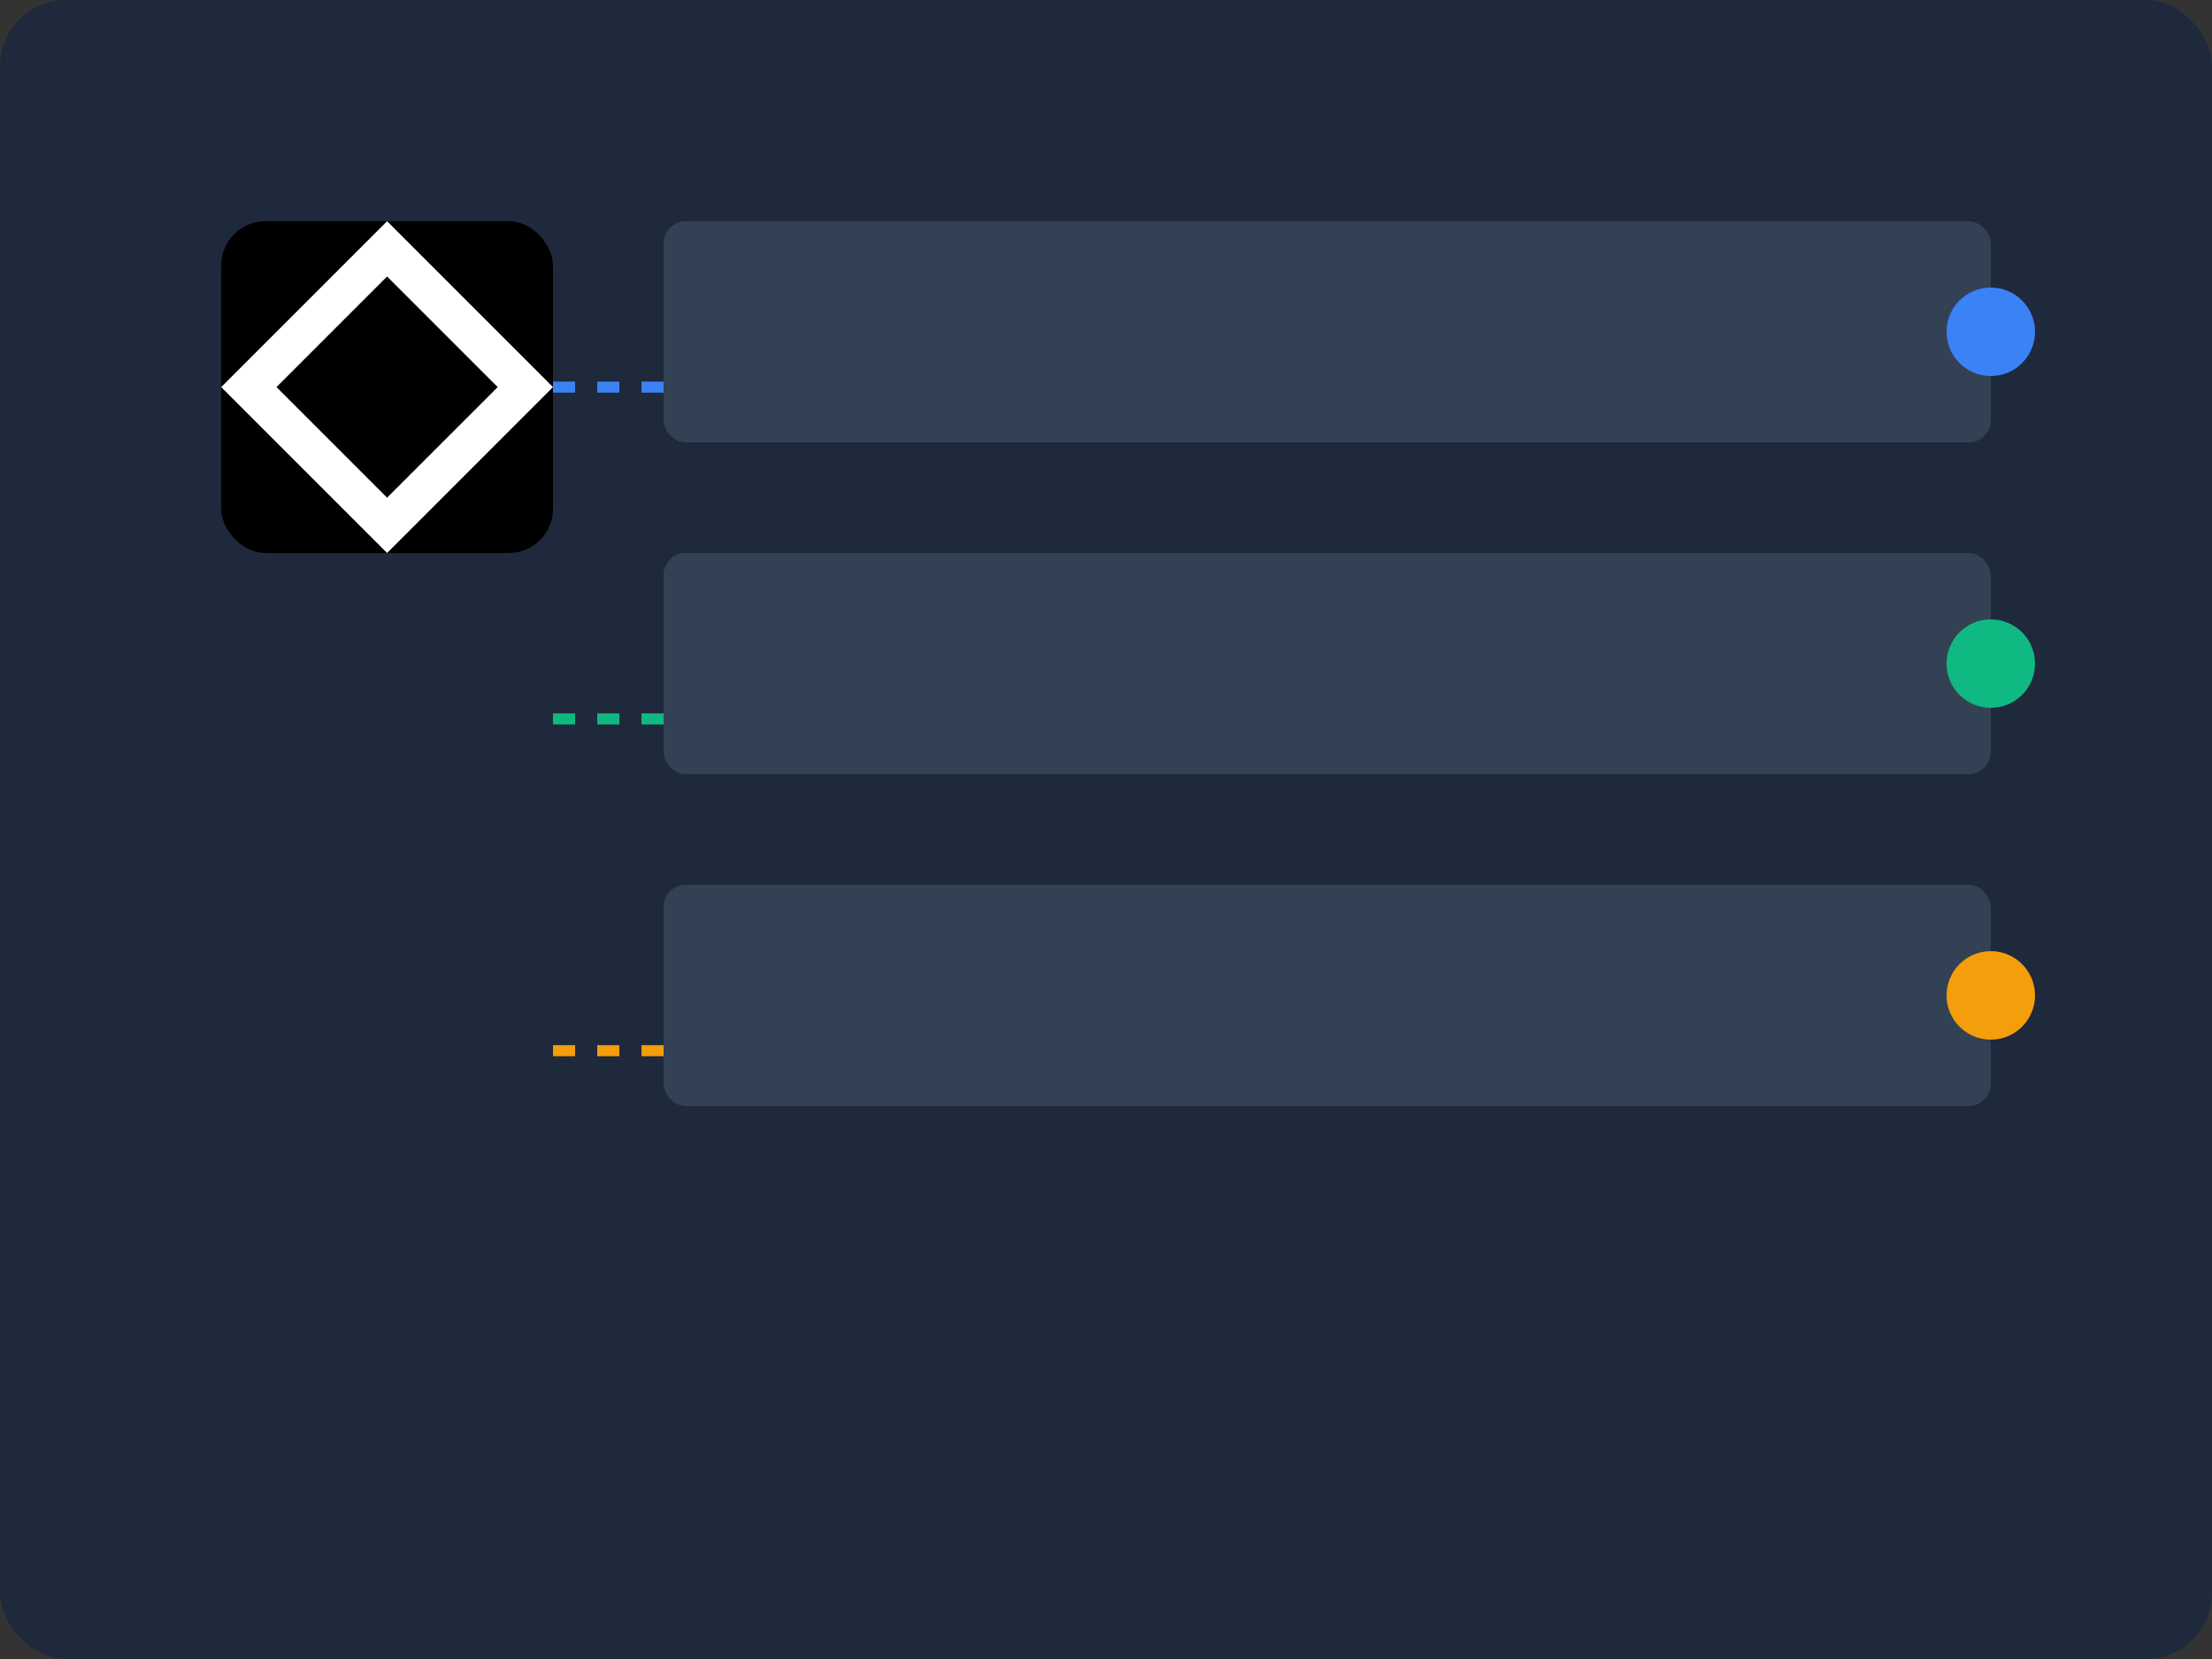 <?xml version="1.0" encoding="UTF-8"?>
<svg width="400" height="300" viewBox="0 0 400 300" fill="none" xmlns="http://www.w3.org/2000/svg">
  <rect x="0" y="0" width="400" height="300" fill="#333333" stroke="none"/>
  <!-- Background -->
  <rect width="400" height="300" rx="12" fill="#1E293B"/>
  
  <!-- Next.js Logo -->
  <rect x="40" y="40" width="60" height="60" rx="8" fill="black"/>
  <path d="M70 40L100 70L70 100L40 70L70 40Z" fill="white"/>
  <path d="M70 50L90 70L70 90L50 70L70 50Z" fill="black"/>
  
  <!-- Server Components -->
  <rect x="120" y="40" width="240" height="40" rx="4" fill="#334155"/>
  <rect x="120" y="100" width="240" height="40" rx="4" fill="#334155"/>
  <rect x="120" y="160" width="240" height="40" rx="4" fill="#334155"/>
  
  <!-- Connection Lines -->
  <path d="M100 70L120 70" stroke="#3B82F6" stroke-width="2" stroke-dasharray="4 4"/>
  <path d="M100 130L120 130" stroke="#10B981" stroke-width="2" stroke-dasharray="4 4"/>
  <path d="M100 190L120 190" stroke="#F59E0B" stroke-width="2" stroke-dasharray="4 4"/>
  
  <!-- Decorative Elements -->
  <circle cx="360" cy="60" r="8" fill="#3B82F6"/>
  <circle cx="360" cy="120" r="8" fill="#10B981"/>
  <circle cx="360" cy="180" r="8" fill="#F59E0B"/>
</svg> 